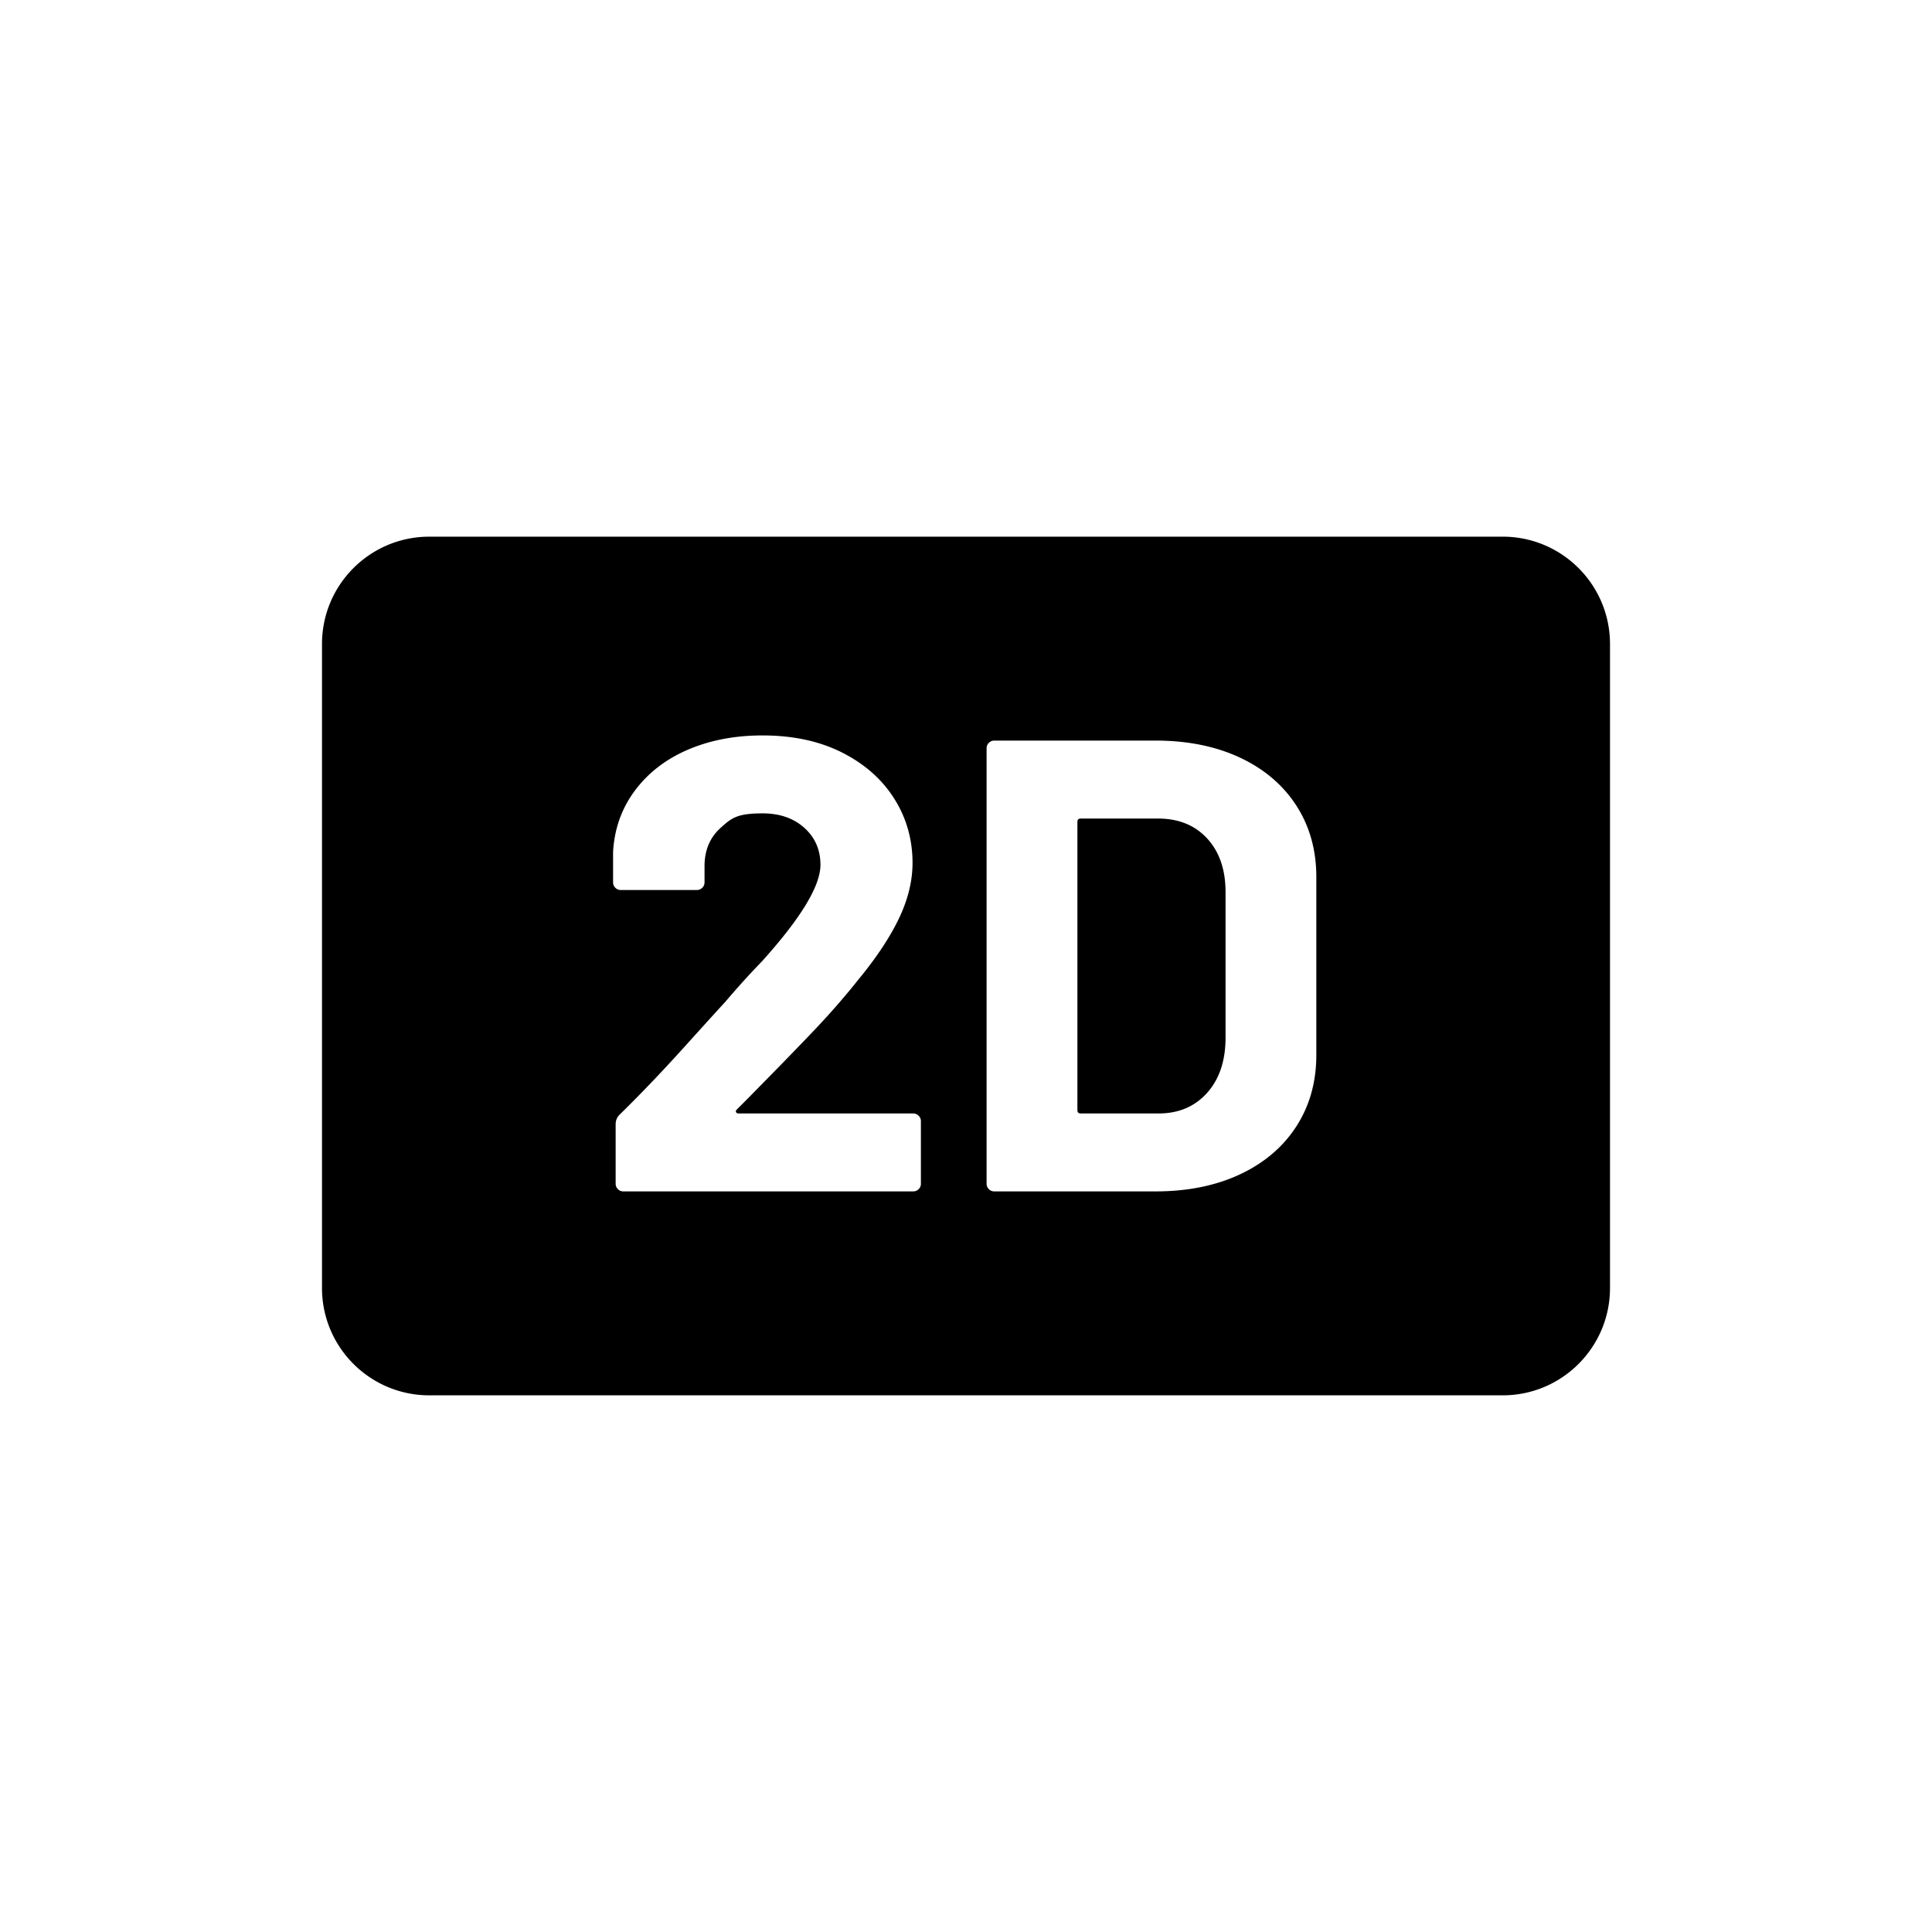 <svg xmlns="http://www.w3.org/2000/svg" viewBox="0 0 864 864"><path d="M517.82 366.05h-34.56q-1.44 0-1.44 1.44v129.02q0 1.44 1.44 1.44h34.85c8.83 0 15.98-2.97 21.46-8.93 5.47-5.95 8.3-13.92 8.5-23.9v-66.24c0-9.98-2.74-17.95-8.21-23.9s-12.82-8.93-22.03-8.93Z"/><path d="M672 240H192c-26.51 0-48 21.49-48 48v288c0 26.51 21.49 48 48 48h480c26.51 0 48-21.49 48-48V288c0-26.51-21.49-48-48-48M411.84 529.34c0 .96-.34 1.78-1.01 2.45s-1.49 1.01-2.45 1.01h-129.6c-.96 0-1.78-.33-2.45-1.01a3.34 3.34 0 0 1-1.01-2.45v-26.5c0-1.73.58-3.17 1.73-4.32 9.41-9.21 19.01-19.25 28.8-30.1 9.79-10.84 15.93-17.61 18.43-20.3a366 366 0 0 1 16.42-18.14c17.47-19.39 26.21-33.79 26.21-43.2q0-10.08-7.2-16.56t-18.72-6.48c-11.52 0-13.92 2.16-18.72 6.48s-7.2 10.04-7.2 17.14v7.2c0 .96-.34 1.78-1.01 2.45-.68.67-1.49 1.01-2.45 1.01h-33.98c-.96 0-1.78-.33-2.45-1.01-.67-.67-1.01-1.48-1.01-2.45v-13.54c.58-10.37 3.84-19.53 9.79-27.5 5.95-7.96 13.87-14.06 23.76-18.29 9.89-4.22 20.97-6.34 33.26-6.34 13.63 0 25.49 2.55 35.57 7.63 10.08 5.09 17.86 11.95 23.33 20.59s8.21 18.24 8.21 28.8c0 8.06-2.02 16.32-6.05 24.77s-10.08 17.57-18.14 27.36c-5.95 7.49-12.38 14.88-19.3 22.18-6.91 7.3-17.19 17.86-30.82 31.68l-4.32 4.32c-.39.39-.48.77-.29 1.15.19.39.58.58 1.15.58h78.05c.96 0 1.77.34 2.45 1.01.67.67 1.01 1.49 1.01 2.45v27.94Zm176.83-57.6c0 12.1-2.98 22.75-8.93 31.97s-14.35 16.37-25.2 21.46-23.47 7.63-37.87 7.63h-72c-.96 0-1.78-.33-2.45-1.01-.68-.67-1.01-1.49-1.01-2.45V334.65c0-.96.33-1.77 1.01-2.45.67-.67 1.48-1.01 2.45-1.01h72c14.4 0 27.02 2.55 37.87 7.63 10.85 5.09 19.25 12.24 25.2 21.46s8.93 19.87 8.93 31.97z"/></svg>